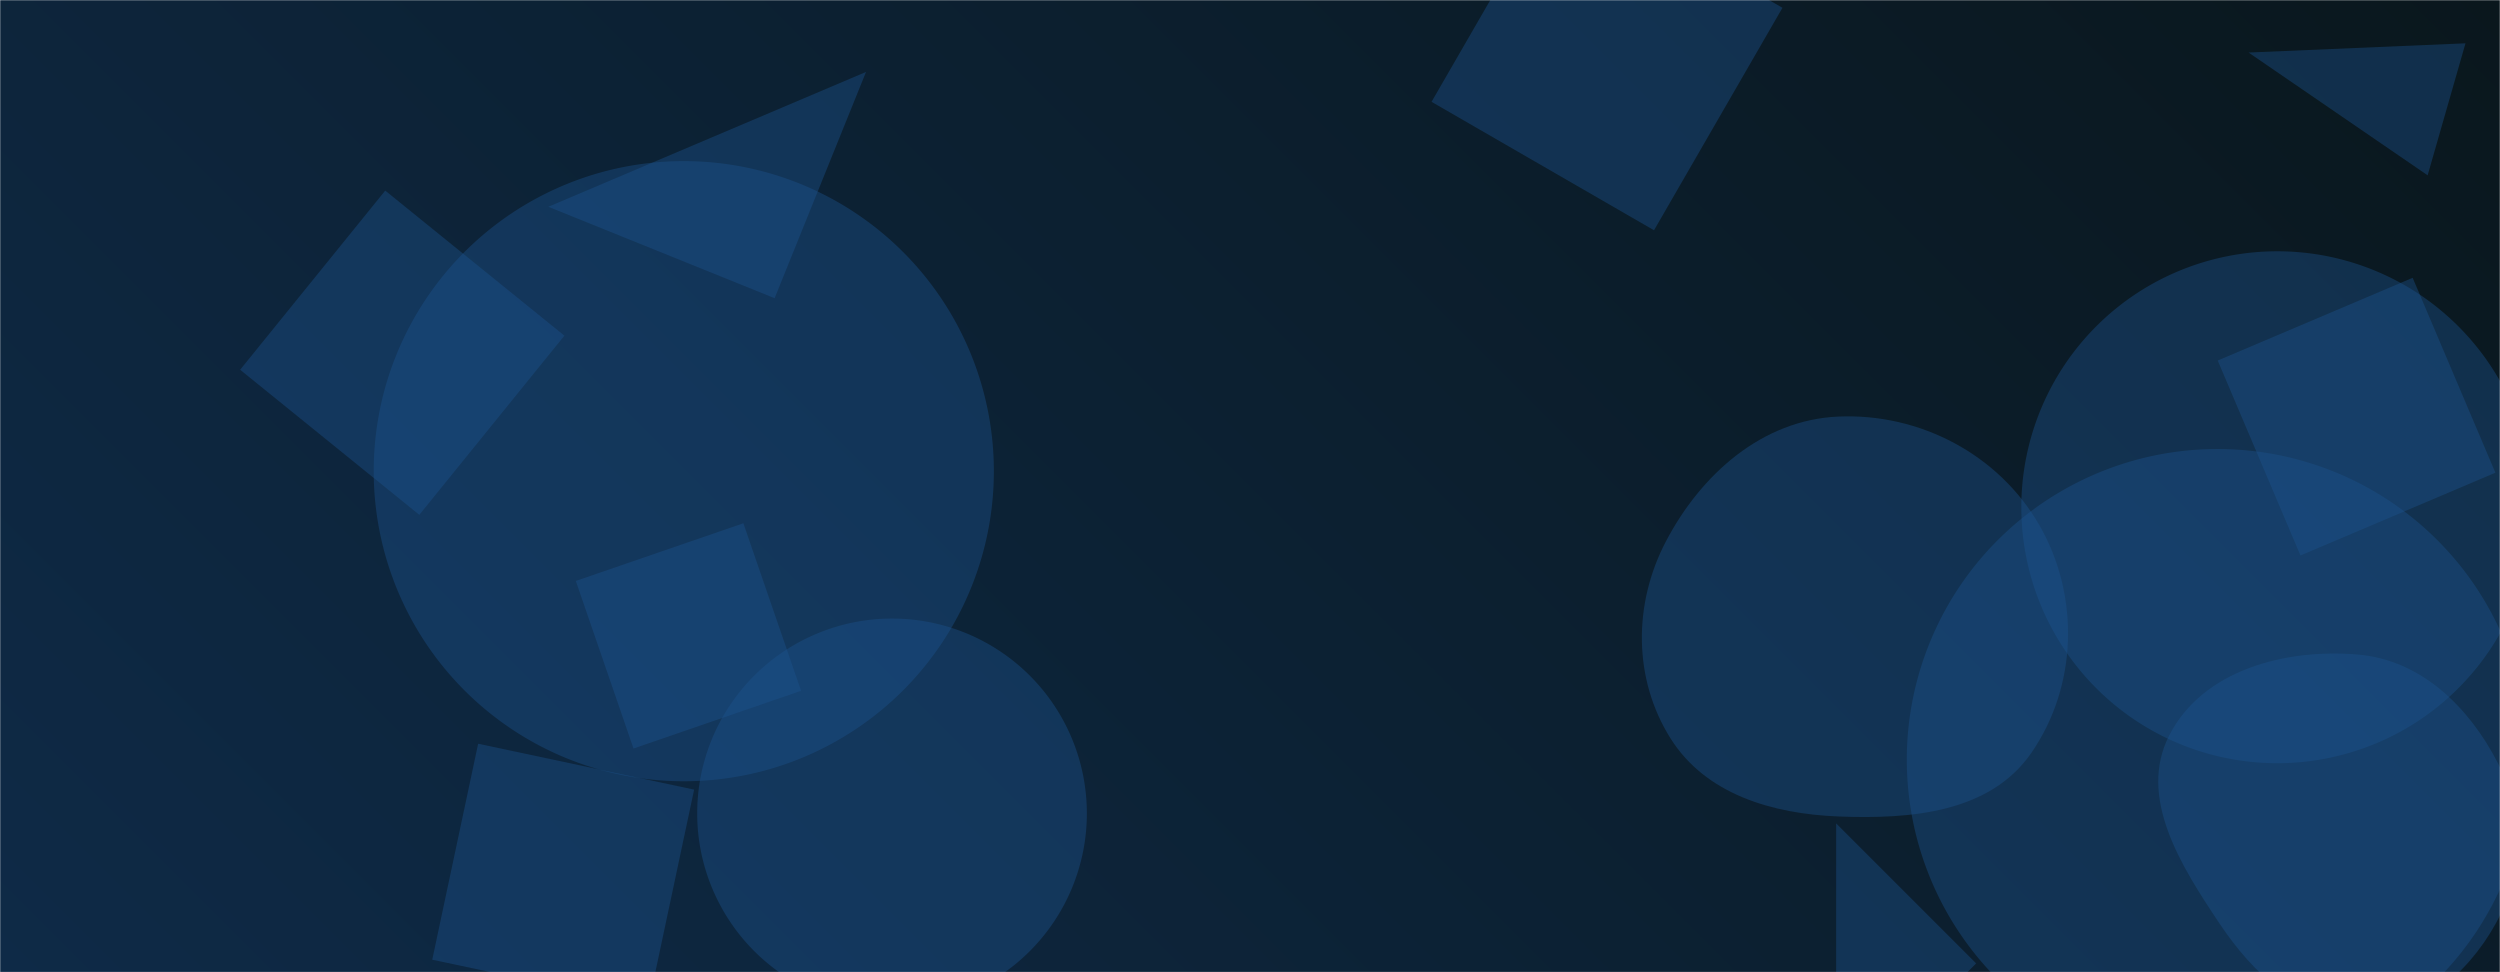 <svg xmlns="http://www.w3.org/2000/svg" version="1.1" xmlns:xlink="http://www.w3.org/1999/xlink" xmlns:svgjs="http://svgjs.dev/svgjs" width="1440" height="560" preserveAspectRatio="none" viewBox="0 0 1440 560"><g mask="url(&quot;#SvgjsMask1726&quot;)" fill="none"><rect width="1440" height="560" x="0" y="0" fill="url(&quot;#SvgjsLinearGradient1727&quot;)"></rect><path d="M275.416 428.386L248.973 552.79 373.377 579.233 399.82 454.829z" fill="rgba(28, 83, 142, 0.4)" class="triangle-float3"></path><path d="M1398.316 100.983L1420.118 24.949 1295.167 30.262z" fill="rgba(28, 83, 142, 0.4)" class="triangle-float3"></path><path d="M1138.258 554.923L1057.622 474.287 1057.622 635.56z" fill="rgba(28, 83, 142, 0.4)" class="triangle-float3"></path><path d="M1164.28 292.18 a147.44 147.44 0 1 0 294.88 0 a147.44 147.44 0 1 0 -294.88 0z" fill="rgba(28, 83, 142, 0.4)" class="triangle-float1"></path><path d="M215.26 271.41 a178.6 178.6 0 1 0 357.2 0 a178.6 178.6 0 1 0 -357.2 0z" fill="rgba(28, 83, 142, 0.4)" class="triangle-float1"></path><path d="M401.59 468.51 a112.22 112.22 0 1 0 224.44 0 a112.22 112.22 0 1 0 -224.44 0z" fill="rgba(28, 83, 142, 0.4)" class="triangle-float3"></path><path d="M364.898 431.131L461.406 397.9 428.176 301.391 331.667 334.622z" fill="rgba(28, 83, 142, 0.4)" class="triangle-float3"></path><path d="M1277.417 207.664L1325.073 319.934 1437.342 272.278 1389.687 160.009z" fill="rgba(28, 83, 142, 0.4)" class="triangle-float1"></path><path d="M446.179 171.765L498.839 41.427 315.841 119.105z" fill="rgba(28, 83, 142, 0.4)" class="triangle-float2"></path><path d="M221.888 109.781L138.319 212.981 241.519 296.551 325.088 193.351z" fill="rgba(28, 83, 142, 0.4)" class="triangle-float3"></path><path d="M1026.697 4.492L898.555-69.491 824.572 58.652 952.714 132.635z" fill="rgba(28, 83, 142, 0.4)" class="triangle-float3"></path><path d="M1358.068,585.548C1392.265,585.537,1420.914,562.017,1437.473,532.097C1453.473,503.188,1453.888,469.035,1438.829,439.625C1422.19,407.13,1394.444,380.106,1358.068,377.021C1316.014,373.454,1268.739,386.005,1249.491,423.565C1231.176,459.305,1256.212,498.79,1278.573,532.149C1297.623,560.569,1323.854,585.559,1358.068,585.548" fill="rgba(28, 83, 142, 0.4)" class="triangle-float2"></path><path d="M1098.32 437.62 a178.98 178.98 0 1 0 357.96 0 a178.98 178.98 0 1 0 -357.96 0z" fill="rgba(28, 83, 142, 0.4)" class="triangle-float1"></path><path d="M1058.839,470.287C1100.626,471.978,1146.257,468.104,1170.034,433.7C1196.683,395.141,1198.068,343.241,1174.737,302.588C1151.309,261.766,1105.86,237.87,1058.839,239.949C1014.996,241.887,979.717,273.192,959.428,312.107C940.728,347.974,940.684,391.045,962.207,425.292C982.471,457.535,1020.788,468.748,1058.839,470.287" fill="rgba(28, 83, 142, 0.4)" class="triangle-float2"></path></g><defs><mask id="SvgjsMask1726"><rect width="1440" height="560" fill="#ffffff"></rect></mask><linearGradient x1="15.28%" y1="139.29%" x2="84.72%" y2="-39.29%" gradientUnits="userSpaceOnUse" id="SvgjsLinearGradient1727"><stop stop-color="#0e2a47" offset="0"></stop><stop stop-color="rgba(10, 23, 29, 1)" offset="1"></stop></linearGradient><style>
                @keyframes float1 {
                    0%{transform: translate(0, 0)}
                    50%{transform: translate(-10px, 0)}
                    100%{transform: translate(0, 0)}
                }

                .triangle-float1 {
                    animation: float1 5s infinite;
                }

                @keyframes float2 {
                    0%{transform: translate(0, 0)}
                    50%{transform: translate(-5px, -5px)}
                    100%{transform: translate(0, 0)}
                }

                .triangle-float2 {
                    animation: float2 4s infinite;
                }

                @keyframes float3 {
                    0%{transform: translate(0, 0)}
                    50%{transform: translate(0, -10px)}
                    100%{transform: translate(0, 0)}
                }

                .triangle-float3 {
                    animation: float3 6s infinite;
                }
            </style></defs></svg>